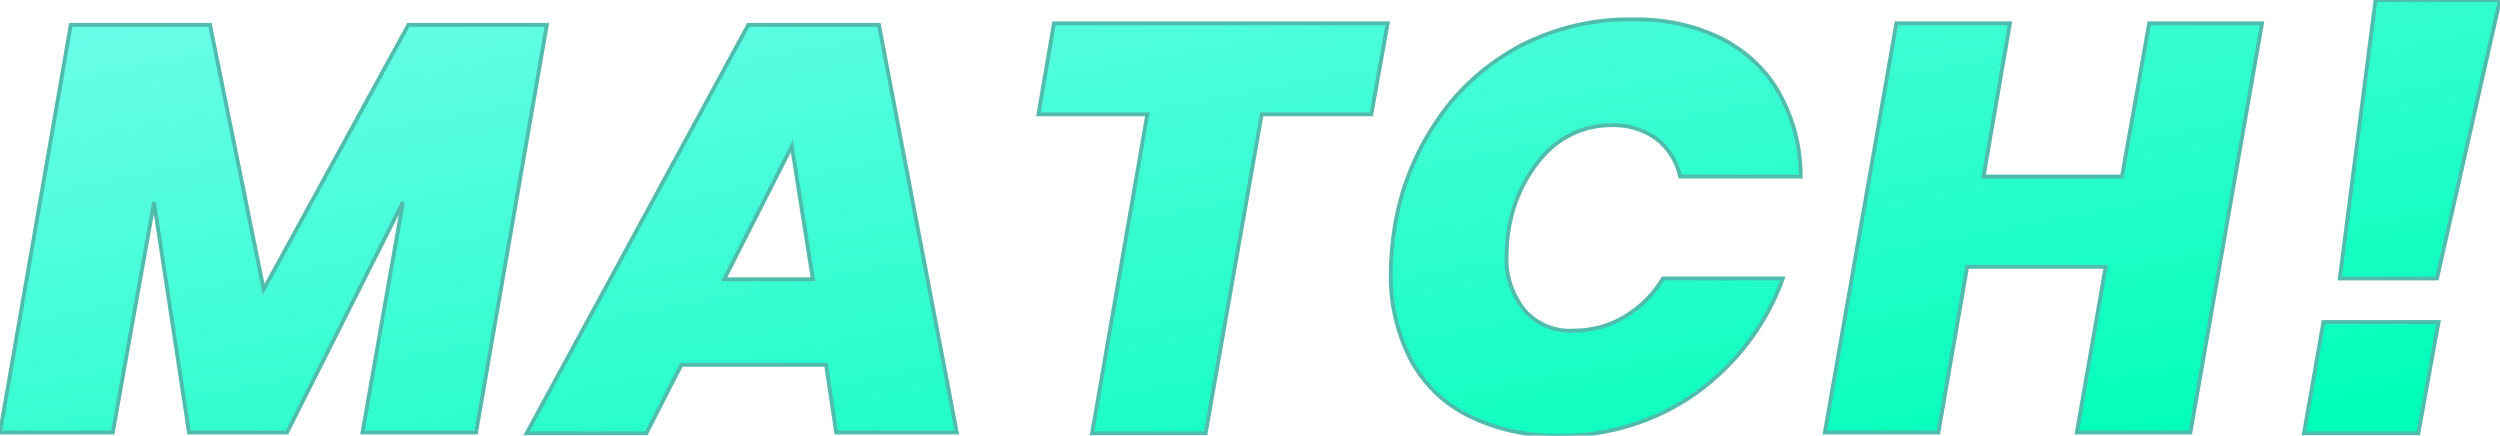 <?xml version="1.0" encoding="utf-8"?>
<!-- Generator: Adobe Illustrator 25.2.0, SVG Export Plug-In . SVG Version: 6.00 Build 0)  -->
<svg version="1.1" id="Layer_1" xmlns="http://www.w3.org/2000/svg" xmlns:xlink="http://www.w3.org/1999/xlink" x="0px" y="0px"
	 viewBox="0 0 321.4 56" style="enable-background:new 0 0 321.4 56;" xml:space="preserve">
<style type="text/css">
	.st0{fill:url(#Path_133_1_);stroke:#50BCAD;stroke-width:0.5;}
</style>
<linearGradient id="Path_133_1_" gradientUnits="userSpaceOnUse" x1="3.756" y1="36.777" x2="4.695" y2="35.91" gradientTransform="matrix(321.39 0 0 -56.051 -1199.308 2064.606)">
	<stop  offset="0" style="stop-color:#6BFDE9"/>
	<stop  offset="1" style="stop-color:#00FFB9"/>
</linearGradient>
<path id="Path_133" class="st0" d="M70.3,3.2l-9.1,52.4H46.6L51.8,26L36.9,55.6H24.3l-4.5-29.6l-5.3,29.6H0L9.1,3.2h17.9l6.9,34
	l18.6-34L70.3,3.2z M106.2,46.9H87.6l-4.5,8.8H67.7L96.2,3.2H113l10,52.4h-15.5L106.2,46.9z M104.5,35.9l-2.7-17.1l-8.7,17.1H104.5z
	 M178.4,3l-2.1,11.7h-14.1l-7.2,41h-14.6l7.1-41h-14l2-11.7L178.4,3z M209.8,2.5c4-0.1,8,0.7,11.6,2.5c3.1,1.6,5.7,4,7.4,7.1
	c1.8,3.3,2.7,6.9,2.7,10.6h-15.5c-0.4-1.9-1.5-3.7-3.1-4.9c-1.7-1.2-3.8-1.8-5.8-1.7c-3.2,0-6.2,1.3-8.4,3.6c-2.5,2.7-4.1,6-4.7,9.6
	c-0.2,1.1-0.3,2.3-0.3,3.4c-0.2,2.6,0.7,5.2,2.3,7.2c1.6,1.8,4,2.8,6.4,2.6c2.3,0,4.5-0.6,6.5-1.8c2-1.2,3.7-2.9,4.9-4.9h15.4
	c-2.1,5.9-6,11-11.1,14.7c-5.2,3.7-11.4,5.6-17.7,5.5c-4,0.1-8.1-0.8-11.7-2.6c-3.2-1.6-5.8-4.2-7.4-7.3c-1.7-3.4-2.6-7.2-2.5-11
	c0-2,0.2-3.9,0.5-5.9c0.8-5,2.7-9.7,5.6-13.9c2.7-4,6.4-7.2,10.7-9.5C200,3.6,204.9,2.4,209.8,2.5L209.8,2.5z M290.8,3l-9.2,52.6
	h-14.6l3.7-21.3h-17.8l-3.7,21.3h-14.6L243.8,3h14.6L255,22.7h17.8L276.3,3H290.8z M321.4,0l-8.1,35.8h-12.5L305.4,0H321.4z
	 M313.5,41.4l-2.6,14.3h-14.7l2.5-14.3H313.5z"/>
</svg>
